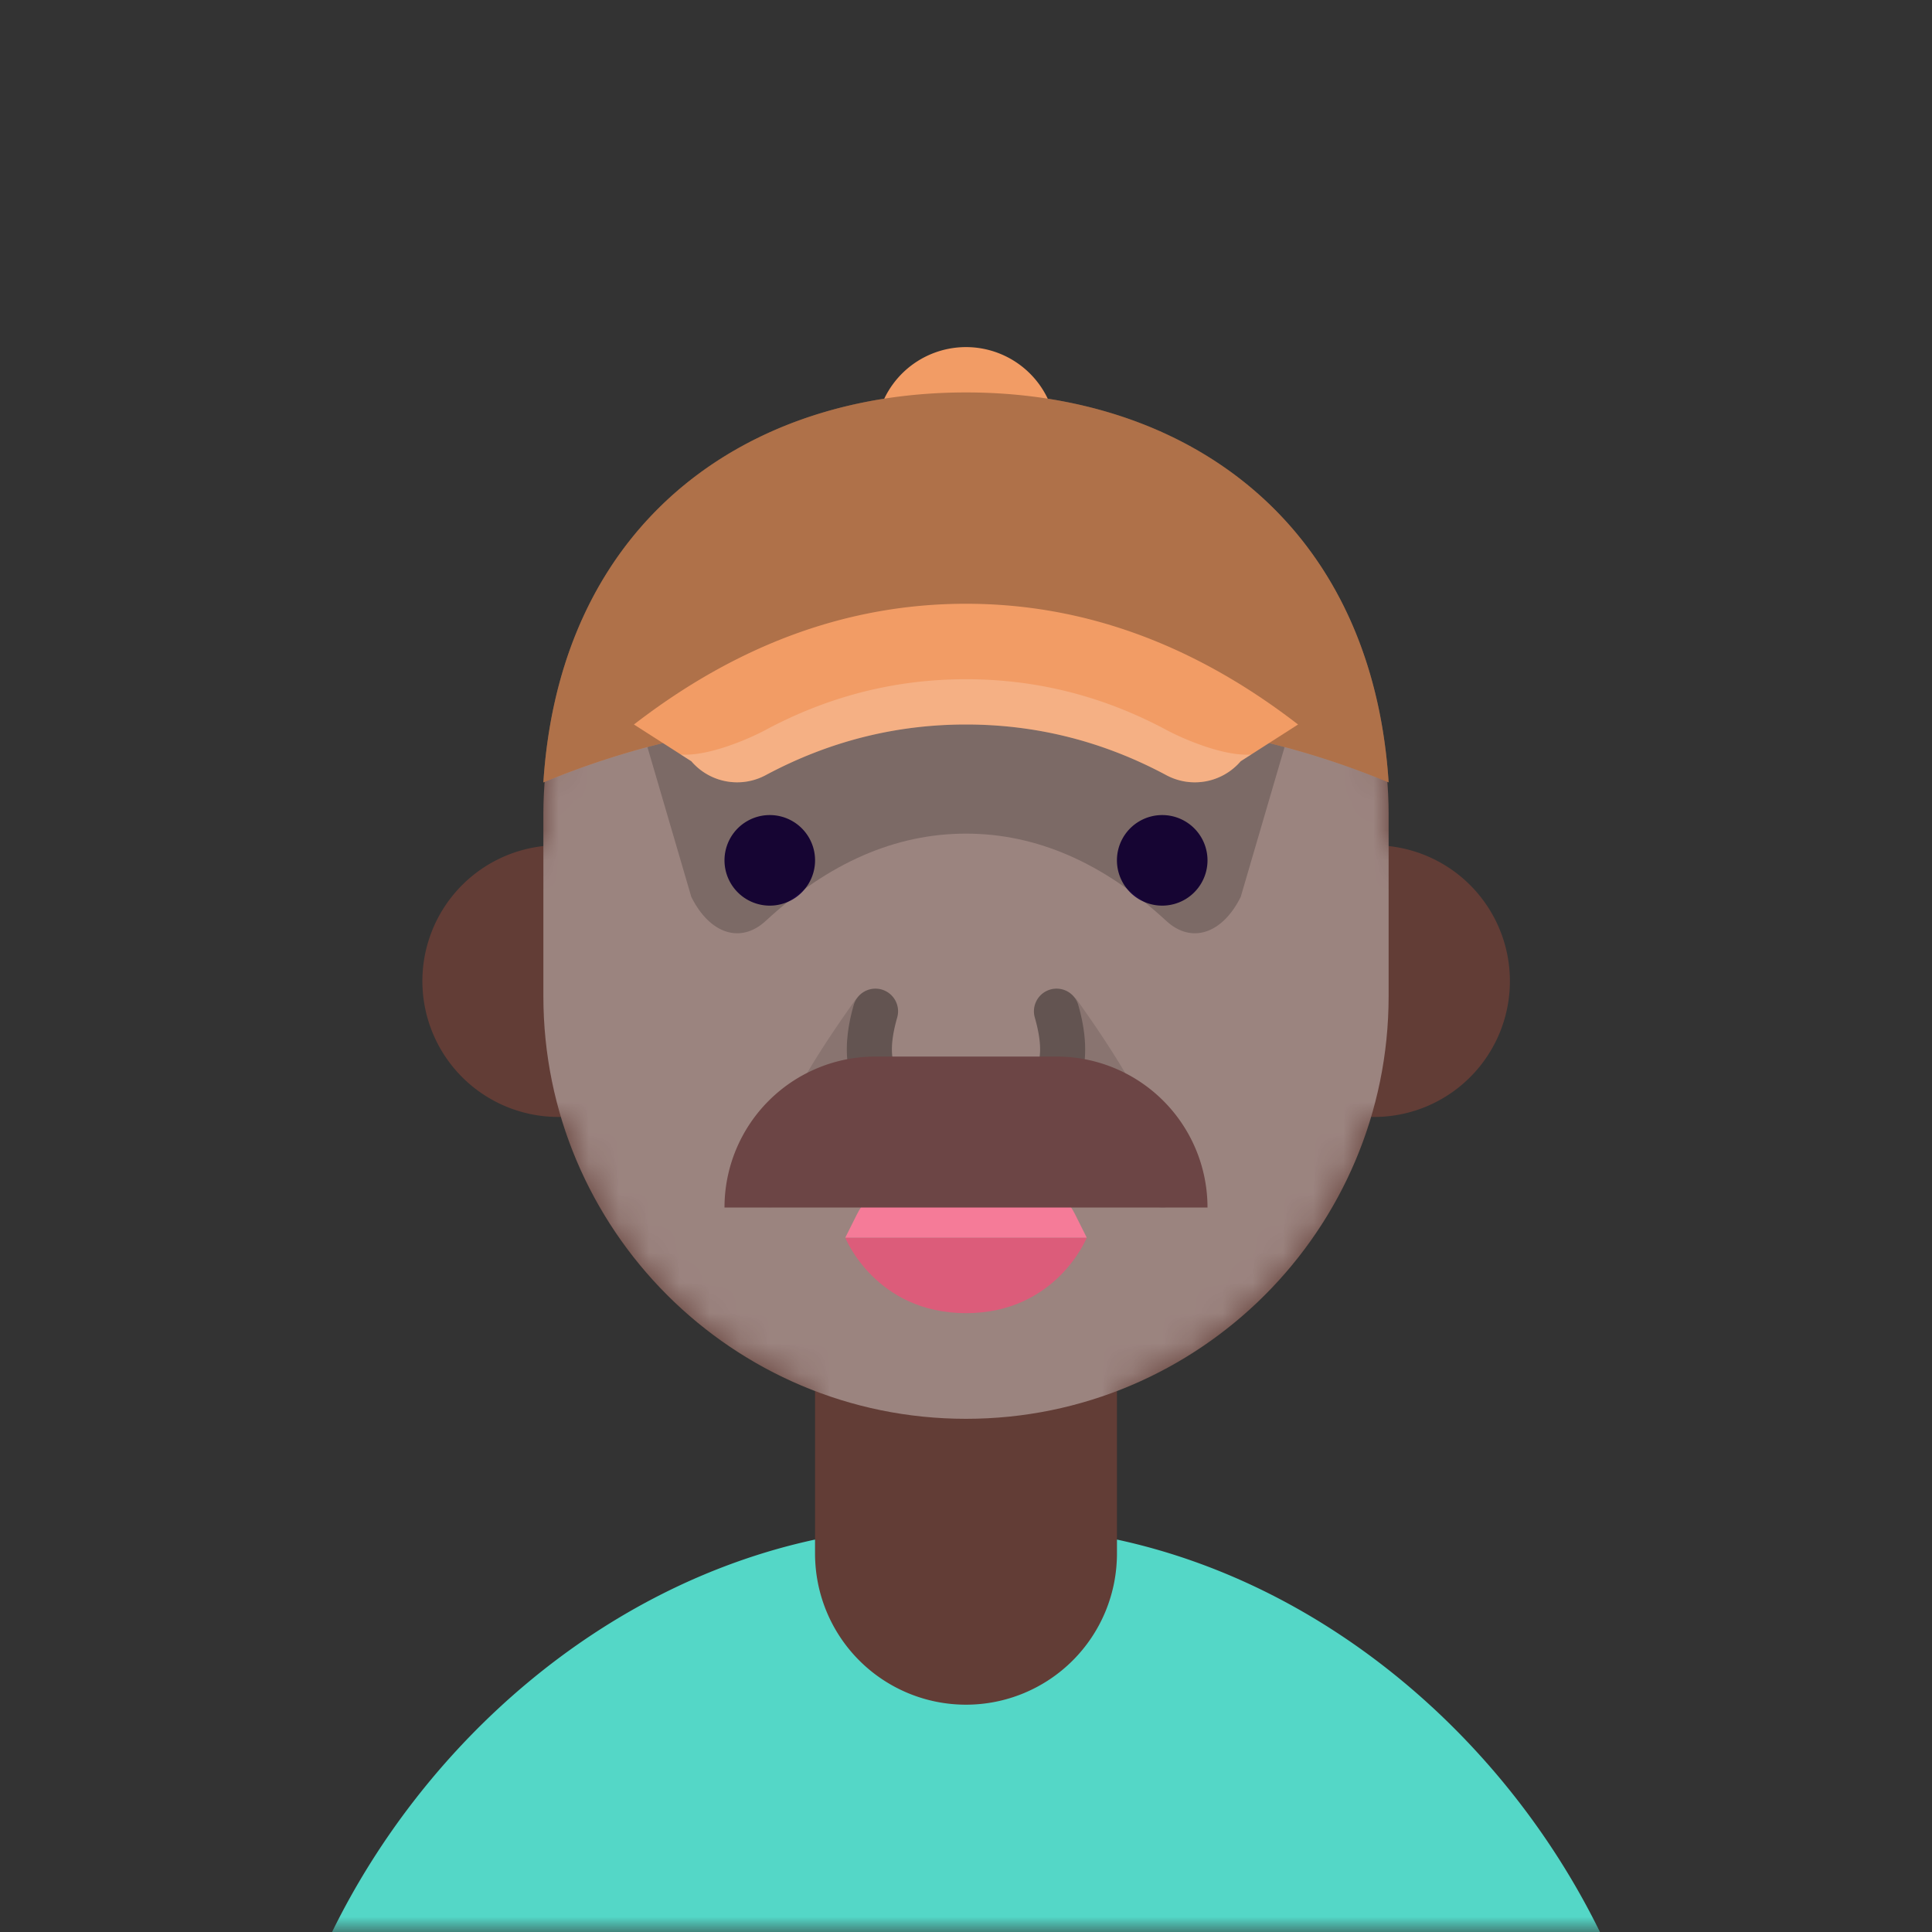 <svg xmlns:dc="http://purl.org/dc/elements/1.1/" xmlns:cc="http://creativecommons.org/ns#" xmlns:rdf="http://www.w3.org/1999/02/22-rdf-syntax-ns#" xmlns:svg="http://www.w3.org/2000/svg" xmlns="http://www.w3.org/2000/svg" viewBox="0 0 64 64" fill="none"><rect x="0" y="0" width="64" height="64" fill="#333333" stroke="none"/><mask id="avatarsRadiusMask"><rect width="64" height="64" rx="0" ry="0" x="0" y="0" fill="#fff"/></mask><g mask="url(#avatarsRadiusMask)"><path d="M37 46.08V52a5 5 0 0 1-10 0v-5.92A14.035 14.035 0 0 1 18.58 37h-.08a4.5 4.5 0 0 1-.5-8.973V27c0-7.732 6.268-14 14-14s14 6.268 14 14v1.027A4.5 4.5 0 0 1 45.42 37 14.035 14.035 0 0 1 37 46.081Z" fill="rgba(98, 61, 54, 1)"/><mask id="personas-a" style="mask-type:alpha" maskUnits="userSpaceOnUse" x="14" y="13" width="36" height="44"><path d="M37 46.08V52a5 5 0 0 1-10 0v-5.92A14.035 14.035 0 0 1 18.58 37h-.08a4.5 4.5 0 0 1-.5-8.973V27c0-7.732 6.268-14 14-14s14 6.268 14 14v1.027A4.5 4.5 0 0 1 45.42 37 14.035 14.035 0 0 1 37 46.081Z" fill="#fff"/></mask><g mask="url(#personas-a)"><path d="M32 13c7.732 0 14 6.268 14 14v6c0 7.732-6.268 14-14 14s-14-6.268-14-14v-6c0-7.732 6.268-14 14-14Z" fill="#fff" style="mix-blend-mode:overlay" opacity=".364"/></g><g transform="translate(20 24)"><path fill-rule="evenodd" clip-rule="evenodd" d="M4 4.5a1.5 1.5 0 1 0 3 0 1.5 1.5 0 0 0-3 0Zm13 0a1.5 1.5 0 1 0 3 0 1.5 1.5 0 0 0-3 0Z" fill="#1B0640"/></g><g transform="translate(2 2)"><path opacity=".203" d="M30 17.002c3.881 0 7.548-.376 11 4.218l-1.9 6.492c-.611 1.228-1.636 1.559-2.463.796-2.09-1.929-4.302-2.893-6.637-2.893s-4.547.964-6.637 2.893c-.827.763-1.851.432-2.462-.796L19 21.22c3.452-4.594 7.119-4.218 11-4.218Z" fill="#000"/><path d="M27.292 11.207a3 3 0 0 1 5.416 0c6.1.957 10.809 5.235 11.292 12.71a27.697 27.697 0 0 0-3.96-1.302l-.94.602a2 2 0 0 1-2.463.462C34.547 22.559 32.335 22 30 22s-4.547.56-6.637 1.679a2 2 0 0 1-2.462-.462l-.94-.602A27.697 27.697 0 0 0 16 23.918c.483-7.476 5.192-11.754 11.292-12.711Z" fill="#F29C65"/><path d="M19.96 22.615A27.697 27.697 0 0 0 16 23.918C16.553 15.367 22.632 11 30 11s13.447 4.368 14 12.918a27.697 27.697 0 0 0-3.96-1.303L41 22c-3.452-2.667-7.119-4-11-4-3.881 0-7.548 1.333-11 4l.96.615Z" fill="#000" style="mix-blend-mode:overlay" opacity=".279"/><path d="m39.448 22.994-.349.223a2 2 0 0 1-2.462.462C34.547 22.559 32.335 22 30 22s-4.547.56-6.637 1.679a2 2 0 0 1-2.462-.462l-.349-.223c.866.068 2.183-.479 2.811-.815 2.09-1.12 4.302-1.679 6.637-1.679s4.547.56 6.637 1.679c.628.336 1.945.883 2.811.815Z" fill="#fff" style="mix-blend-mode:lighten" opacity=".203"/></g><g transform="translate(11 44)"><path d="M16 7v.47a5 5 0 1 0 10 0V7c7.063 1.523 12.93 6.735 16 13H0C3.07 13.735 8.937 8.523 16 7Z" fill="rgba(84, 215, 199, 1)"/></g><g transform="translate(23 36)"><path d="M5 5h8s-1 2.5-4 2.5S5 5 5 5Z" fill="#DC5C7A"/><path d="M5.388 4.225C6.106 2.788 8.108 2.663 9 4c.891-1.337 2.894-1.212 3.613.225L13 5H5l.388-.775Z" fill="#F57B98"/></g><g><g transform="translate(24 28)"><path opacity=".119" fill-rule="evenodd" clip-rule="evenodd" d="M11.721 5.294c.21.736.273 1.39.195 1.955.349.543.643 1.041.883 1.493.447.843.86 1.817 1.238 2.92a.5.5 0 1 0 .946-.324 21.232 21.232 0 0 0-1.3-3.065c-.473-.89-1.137-1.934-1.996-3.135a.499.499 0 0 0-.099-.104c.06.075.105.162.133.26Zm-7.442 0a.748.748 0 0 1 .115-.237.502.502 0 0 0-.071.08C3.464 6.34 2.799 7.384 2.328 8.274a21.224 21.224 0 0 0-1.301 3.065.5.5 0 0 0 .946.324 20.24 20.24 0 0 1 1.238-2.92c.238-.448.53-.942.875-1.48-.08-.568-.019-1.227.193-1.968Z" fill="#000"/><path d="M5.206 4.779a.75.75 0 0 0-.927.515c-.212.741-.274 1.4-.193 1.968C4.314 8.866 5.68 9.75 8 9.75c2.328 0 3.693-.888 3.916-2.501.078-.565.015-1.22-.195-1.955a.749.749 0 0 0-.927-.515.75.75 0 0 0-.515.927C10.802 7.536 10.19 8.25 8 8.25s-2.802-.713-2.279-2.544a.75.75 0 0 0-.515-.927Z" fill="#000" style="mix-blend-mode:overlay" opacity=".36"/></g></g><g><g transform="translate(14 26)"><path d="M10 14a5 5 0 0 1 5-5h6a5 5 0 0 1 5 5H10Z" fill="rgba(108, 69, 69, 1)"/></g></g></g></svg>